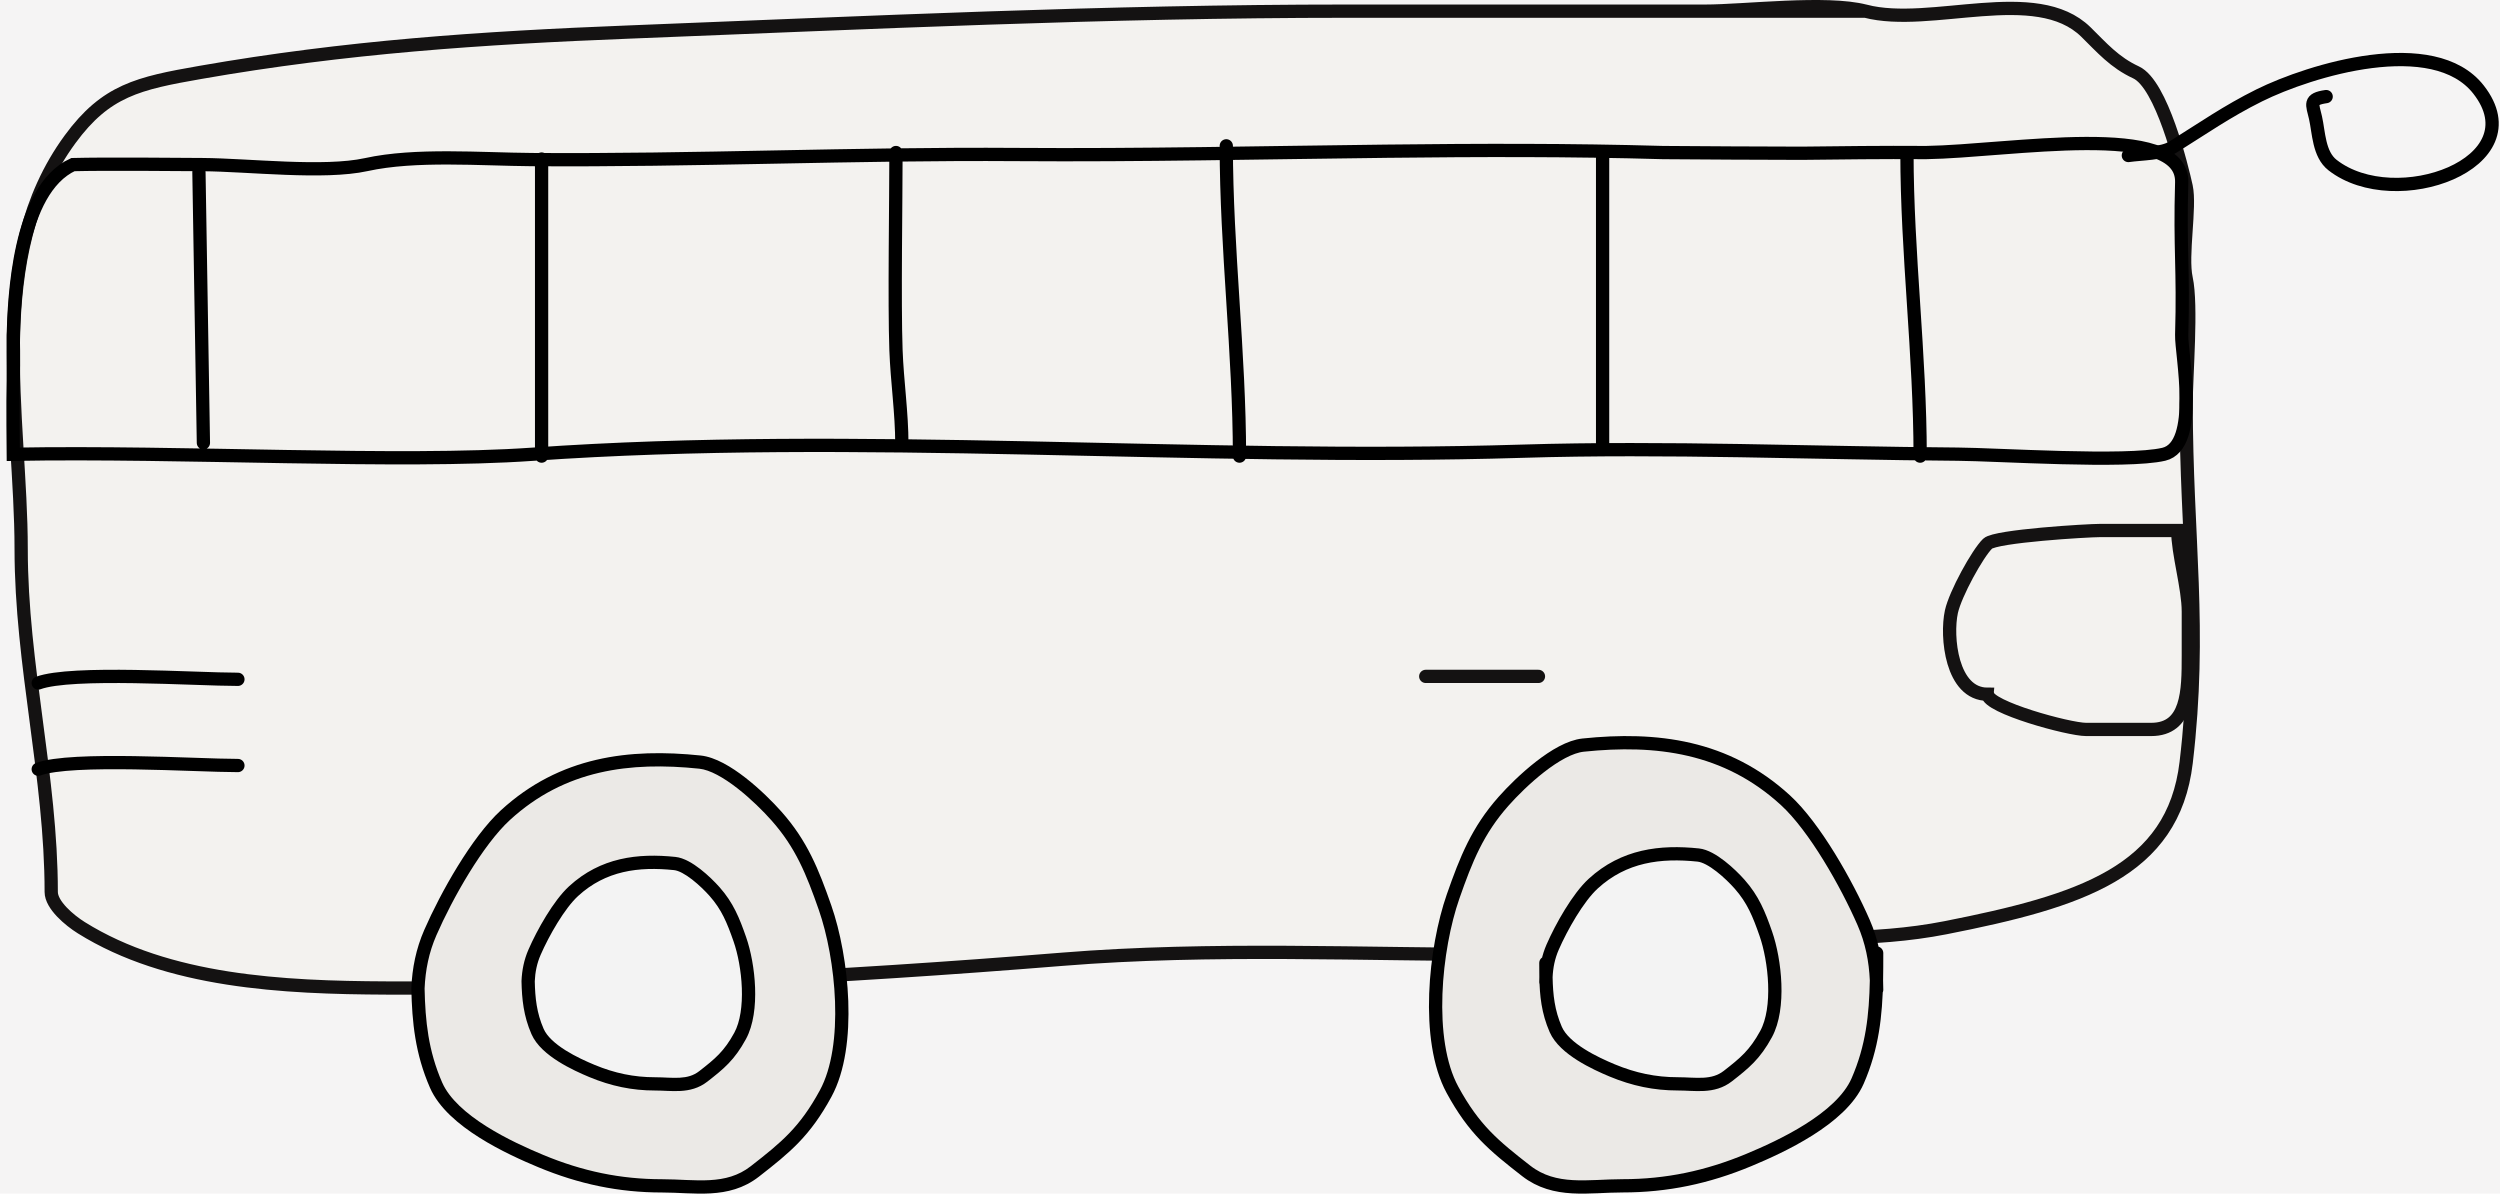 <svg width="377" height="180" viewBox="0 0 377 180" fill="none" xmlns="http://www.w3.org/2000/svg">
<rect width="377" height="180" fill="#F5F4F4"/>
<g id="BusBody">
<g id="Vector 23">
<path d="M203.043 1.683H257.121C263.111 1.683 275.403 0.146 281.305 1.683C291.197 4.258 307.04 -2.55 314.558 4.83C316.977 7.205 318.855 9.407 322.116 10.916C325.978 12.703 329.025 25.153 329.673 28.123C330.349 31.222 328.919 38.516 329.673 41.972C330.569 46.077 329.673 56.659 329.673 60.858C329.673 81.203 332.074 94.744 329.673 114.997C327.718 131.488 313.68 135.896 293.397 139.898C282.349 142.077 270.885 141.354 259.641 141.437C249.049 141.514 238.77 143.955 228.235 143.955C205.705 143.955 182.666 142.836 160.218 144.654C126.274 147.403 92.397 149.143 58.276 148.991C42.655 148.921 25.356 148.079 12.259 139.898C10.469 138.779 7.725 136.474 7.725 134.512C7.725 117.184 3.191 100.25 3.191 82.821C3.191 62.816 -2.381 38.654 10.58 20.988C15.98 13.628 20.84 12.559 30.23 10.916C52.081 7.092 72.489 5.71 94.888 4.83C131.077 3.408 166.791 1.683 203.043 1.683Z" fill="#F3F2EF"/>
<path d="M281.305 1.683C255.218 1.683 229.131 1.683 203.043 1.683C166.791 1.683 131.077 3.408 94.888 4.83C72.489 5.71 52.081 7.092 30.23 10.916C20.84 12.559 15.98 13.628 10.58 20.988C-2.381 38.654 3.191 62.816 3.191 82.821C3.191 100.25 7.725 117.184 7.725 134.512C7.725 136.474 10.469 138.779 12.259 139.898C25.356 148.079 42.655 148.921 58.276 148.991C92.397 149.143 126.274 147.403 160.218 144.654C182.666 142.836 205.705 143.955 228.235 143.955C238.77 143.955 249.049 141.514 259.641 141.437C270.885 141.354 282.349 142.077 293.397 139.898C313.68 135.896 327.718 131.488 329.673 114.997C332.074 94.744 329.673 81.203 329.673 60.858C329.673 56.659 330.569 46.077 329.673 41.972C328.919 38.516 330.349 31.222 329.673 28.123C329.025 25.153 325.978 12.703 322.116 10.916C318.855 9.407 316.977 7.205 314.558 4.83C307.04 -2.55 291.197 4.258 281.305 1.683ZM281.305 1.683C275.403 0.146 263.111 1.683 257.121 1.683" stroke="#141212" stroke-width="2" stroke-linecap="round"/>
</g>
<path id="Vector 18" d="M5.764 116C10.765 114.143 29.441 115.441 35.878 115.441" stroke="black" stroke-width="2" stroke-linecap="round"/>
<path id="Vector 24" d="M215 102H232" stroke="#141212" stroke-width="2" stroke-linecap="round"/>
<path id="Vector 25" d="M5.764 103C10.765 101.143 29.441 102.441 35.878 102.441" stroke="black" stroke-width="2" stroke-linecap="round"/>
</g>
<g id="WheelRight">
<path d="M280.133 163.014C282.372 157.884 282.863 153.091 282.97 147.847C282.839 144.807 282.266 141.932 281.029 139.099C278.479 133.256 273.661 124.719 269.248 120.675C260.323 112.495 249.757 111.214 238.743 112.361C234.799 112.772 229.374 117.857 226.738 120.829C222.828 125.238 221.1 129.537 219.123 135.198C216.404 142.987 214.933 156.809 219.034 164.348C222.289 170.332 225.278 172.772 230.143 176.562C234.486 179.946 239.57 178.82 244.701 178.82C251.327 178.82 257.448 177.541 263.738 174.92C268.516 172.93 277.631 168.748 280.133 163.014Z" fill="#EBE9E6"/>
<path d="M234.605 155.238C233.442 152.574 233.187 150.086 233.132 147.363C233.2 145.784 233.498 144.292 234.14 142.821C235.464 139.787 237.965 135.354 240.257 133.254C244.891 129.007 250.377 128.342 256.096 128.938C258.144 129.151 260.961 131.791 262.329 133.334C264.359 135.623 265.257 137.856 266.283 140.795C267.695 144.839 268.459 152.016 266.329 155.931C264.639 159.038 263.087 160.305 260.561 162.273C258.306 164.03 255.666 163.445 253.002 163.445C249.562 163.445 246.384 162.781 243.117 161.42C240.637 160.386 235.904 158.215 234.605 155.238Z" fill="#F3F3F3"/>
<path d="M283 143.718C283 145.133 282.998 146.505 282.97 147.847M282.97 147.847C282.863 153.091 282.372 157.884 280.133 163.014C277.631 168.748 268.516 172.93 263.738 174.92C257.448 177.541 251.327 178.82 244.701 178.82C239.57 178.82 234.486 179.946 230.143 176.562C225.278 172.772 222.289 170.332 219.034 164.348C214.933 156.809 216.404 142.987 219.123 135.198C221.1 129.537 222.828 125.238 226.738 120.829C229.374 117.857 234.799 112.772 238.743 112.361C249.757 111.214 260.323 112.495 269.248 120.675C273.661 124.719 278.479 133.256 281.029 139.099C282.266 141.932 282.839 144.807 282.97 147.847ZM282.97 147.847C282.99 148.314 283 148.785 283 149.26M233.116 145.219C233.116 145.953 233.117 146.666 233.132 147.363M233.132 147.363C233.187 150.086 233.442 152.574 234.605 155.238C235.904 158.215 240.637 160.386 243.117 161.42C246.384 162.781 249.562 163.445 253.002 163.445C255.666 163.445 258.306 164.03 260.561 162.273C263.087 160.305 264.639 159.038 266.329 155.931C268.459 152.016 267.695 144.839 266.283 140.795C265.257 137.856 264.359 135.623 262.329 133.334C260.961 131.791 258.144 129.151 256.096 128.938C250.377 128.342 244.891 129.007 240.257 133.254C237.965 135.354 235.464 139.787 234.14 142.821C233.498 144.292 233.2 145.784 233.132 147.363ZM233.132 147.363C233.121 147.605 233.116 147.85 233.116 148.097" stroke="black" stroke-width="2" stroke-linecap="round"/>
</g>
<g id="WheelLeft">
<path d="M65.757 163.629C63.604 158.696 63.132 154.088 63.029 149.046C63.154 146.122 63.706 143.358 64.895 140.633C67.347 135.015 71.98 126.807 76.223 122.918C84.805 115.053 94.964 113.821 105.555 114.924C109.347 115.319 114.564 120.209 117.098 123.066C120.858 127.306 122.519 131.44 124.42 136.883C127.034 144.372 128.449 157.663 124.506 164.912C121.376 170.665 118.502 173.012 113.824 176.656C109.648 179.91 104.759 178.827 99.826 178.827C93.455 178.827 87.569 177.597 81.521 175.077C76.927 173.163 68.163 169.142 65.757 163.629Z" fill="#EBE9E6"/>
<path d="M81.061 155.545C79.942 152.981 79.696 150.584 79.643 147.962C79.708 146.442 79.995 145.004 80.613 143.588C81.888 140.666 84.297 136.398 86.504 134.376C90.966 130.286 96.249 129.645 101.756 130.219C103.728 130.424 106.441 132.967 107.759 134.453C109.714 136.657 110.578 138.807 111.566 141.638C112.926 145.532 113.661 152.443 111.611 156.213C109.984 159.204 108.489 160.425 106.057 162.32C103.885 164.012 101.343 163.449 98.778 163.449C95.465 163.449 92.404 162.809 89.259 161.498C86.87 160.503 82.313 158.412 81.061 155.545Z" fill="#F3F3F3"/>
<path d="M65.757 163.629L64.84 164.029L65.757 163.629ZM63.029 149.046L62.029 149.003L62.029 149.066L63.029 149.046ZM64.895 140.633L63.979 140.233L64.895 140.633ZM76.223 122.918L75.547 122.181L76.223 122.918ZM105.555 114.924L105.658 113.93L105.555 114.924ZM117.098 123.066L116.35 123.73V123.73L117.098 123.066ZM124.42 136.883L125.364 136.554L124.42 136.883ZM124.506 164.912L125.384 165.389L124.506 164.912ZM113.824 176.656L113.21 175.867L113.824 176.656ZM81.521 175.077L81.136 176L81.521 175.077ZM81.061 155.545L80.145 155.945L81.061 155.545ZM79.643 147.962L78.644 147.919L78.642 147.951L78.643 147.983L79.643 147.962ZM80.613 143.588L79.697 143.188L80.613 143.588ZM86.504 134.376L85.828 133.639L86.504 134.376ZM101.756 130.219L101.653 131.214L101.756 130.219ZM107.759 134.453L108.507 133.789V133.789L107.759 134.453ZM111.566 141.638L110.622 141.967L111.566 141.638ZM111.611 156.213L112.489 156.69L111.611 156.213ZM106.057 162.32L105.442 161.531L106.057 162.32ZM89.259 161.498L88.874 162.422L89.259 161.498ZM66.673 163.229C64.597 158.471 64.13 154.014 64.028 149.025L62.029 149.066C62.133 154.161 62.611 158.921 64.84 164.029L66.673 163.229ZM64.028 149.089C64.149 146.268 64.679 143.628 65.812 141.033L63.979 140.233C62.733 143.087 62.16 145.976 62.029 149.003L64.028 149.089ZM65.812 141.033C67.019 138.266 68.769 134.851 70.739 131.652C72.717 128.438 74.879 125.506 76.899 123.655L75.547 122.181C73.324 124.219 71.048 127.336 69.036 130.603C67.016 133.884 65.223 137.382 63.979 140.233L65.812 141.033ZM76.899 123.655C85.183 116.063 95.002 114.831 105.451 115.919L105.658 113.93C94.926 112.812 84.427 114.042 75.547 122.181L76.899 123.655ZM105.451 115.919C107.046 116.085 109.106 117.245 111.184 118.861C113.22 120.444 115.113 122.336 116.35 123.73L117.846 122.403C116.548 120.94 114.566 118.958 112.412 117.283C110.301 115.641 107.856 114.158 105.658 113.93L105.451 115.919ZM116.35 123.73C119.973 127.815 121.583 131.792 123.476 137.213L125.364 136.554C123.455 131.087 121.742 126.796 117.846 122.403L116.35 123.73ZM123.476 137.213C124.747 140.855 125.738 145.95 125.923 151.024C126.108 156.122 125.472 161.043 123.628 164.434L125.384 165.389C127.483 161.531 128.111 156.182 127.921 150.951C127.73 145.695 126.707 140.4 125.364 136.554L123.476 137.213ZM123.628 164.434C120.598 170.003 117.856 172.247 113.21 175.867L114.439 177.445C119.148 173.776 122.155 171.327 125.384 165.389L123.628 164.434ZM113.21 175.867C111.335 177.328 109.289 177.834 107.051 177.963C105.924 178.028 104.762 177.997 103.549 177.946C102.35 177.896 101.087 177.827 99.826 177.827V179.827C101.032 179.827 102.23 179.893 103.466 179.945C104.687 179.995 105.933 180.031 107.166 179.96C109.65 179.817 112.137 179.238 114.439 177.445L113.21 175.867ZM99.826 177.827C93.595 177.827 87.839 176.626 81.905 174.154L81.136 176C87.299 178.568 93.315 179.827 99.826 179.827V177.827ZM81.905 174.154C79.623 173.203 76.346 171.745 73.352 169.857C70.324 167.947 67.751 165.698 66.673 163.229L64.84 164.029C66.168 167.073 69.18 169.591 72.285 171.548C75.423 173.528 78.825 175.037 81.136 176L81.905 174.154ZM81.978 155.145C80.935 152.755 80.695 150.511 80.643 147.942L78.643 147.983C78.698 150.657 78.949 153.206 80.145 155.945L81.978 155.145ZM80.642 148.005C80.703 146.588 80.968 145.275 81.53 143.988L79.697 143.188C79.022 144.734 78.714 146.296 78.644 147.919L80.642 148.005ZM81.53 143.988C82.149 142.569 83.049 140.813 84.061 139.169C85.082 137.511 86.178 136.031 87.18 135.113L85.828 133.639C84.623 134.743 83.412 136.408 82.358 138.12C81.295 139.846 80.353 141.685 79.697 143.188L81.53 143.988ZM87.18 135.113C91.344 131.296 96.287 130.655 101.653 131.214L101.86 129.224C96.211 128.636 90.588 129.276 85.828 133.639L87.18 135.113ZM101.653 131.214C102.338 131.285 103.316 131.811 104.389 132.645C105.419 133.446 106.382 134.408 107.011 135.116L108.507 133.789C107.817 133.012 106.765 131.96 105.617 131.066C104.511 130.207 103.147 129.359 101.86 129.224L101.653 131.214ZM107.011 135.116C108.829 137.167 109.642 139.16 110.622 141.967L112.51 141.308C111.514 138.455 110.598 136.148 108.507 133.789L107.011 135.116ZM110.622 141.967C111.266 143.812 111.774 146.414 111.868 149.008C111.963 151.628 111.631 154.084 110.733 155.735L112.489 156.69C113.642 154.572 113.967 151.687 113.867 148.936C113.766 146.158 113.226 143.357 112.51 141.308L110.622 141.967ZM110.733 155.735C109.205 158.542 107.843 159.66 105.442 161.531L106.671 163.108C109.135 161.189 110.762 159.866 112.489 156.69L110.733 155.735ZM105.442 161.531C104.569 162.211 103.611 162.457 102.507 162.52C101.946 162.553 101.362 162.537 100.733 162.511C100.118 162.485 99.446 162.449 98.778 162.449V164.449C99.391 164.449 99.999 164.482 100.65 164.509C101.287 164.536 101.955 164.555 102.622 164.517C103.973 164.439 105.372 164.12 106.671 163.108L105.442 161.531ZM98.778 162.449C95.604 162.449 92.674 161.838 89.643 160.575L88.874 162.422C92.134 163.78 95.325 164.449 98.778 164.449V162.449ZM89.643 160.575C88.464 160.084 86.789 159.338 85.267 158.378C83.711 157.397 82.478 156.292 81.978 155.145L80.145 155.945C80.896 157.666 82.567 159.04 84.2 160.07C85.867 161.121 87.665 161.918 88.874 162.422L89.643 160.575Z" fill="black"/>
</g>
<path id="Windows" d="M287.568 22.991C287.568 38.22 289.559 53.485 289.559 68.785M81.673 23.982V68.781M135.114 23C135.114 30.071 134.858 45.703 135.114 52.805C135.284 57.522 136 62.247 136 67M184.924 21.991C184.924 37.51 186.914 53.29 186.914 68.781M241.673 22.982V67.781M30 26L30.673 66.781M271.716 23.111C277.68 23.046 283.695 22.957 290.456 23.006C303.019 22.82 329.276 18.059 329 27.5C328.703 37.663 329.293 40.465 329 50.5C328.915 53.394 331.814 67.194 326.299 68.503C320.742 69.821 301.068 68.53 295.246 68.488C273.519 68.329 251.246 67.373 229.518 68.043C180.065 69.57 129.54 65.037 80.25 68.503C60.357 69.901 27.38 68.043 2 68.503C2 68.503 1.912 60.462 2 57.463C2.086 54.53 2 50.5 2 50.5C2.155 45.196 2.717 28.642 11 24.822C15.885 24.698 25.822 24.787 30.576 24.822C37.485 24.872 48.826 26.227 55.234 24.822C62.651 23.194 72.421 24.009 80.251 24.067C104.655 24.245 128.903 23.124 153.369 23.302C171.957 23.438 190.529 23.014 209.089 22.802C222.989 22.642 236.881 22.603 250.769 23.006C257.376 23.054 264.58 23.102 271.716 23.111Z" stroke="black" stroke-width="2" stroke-linecap="round"/>
<path id="RearViewMirror" d="M320.956 23.449C322.957 23.16 326.035 23.207 327.661 22.191C332.1 19.415 335.899 16.761 340.69 14.386C348.381 10.574 366.996 4.87 373.761 13.506C382.462 24.613 361.226 32.288 351.75 24.897C349.657 23.264 349.683 19.975 349.176 17.743C348.717 15.718 348.113 14.952 350.785 14.566" stroke="black" stroke-width="2" stroke-linecap="round"/>
<path id="Headlight" d="M316.689 80H328.405C328.405 83.449 330 88.589 330 92.247V98.867C330 104.189 329.959 110 324.395 110H314.587C311.973 110 299.734 106.645 299.734 104.693C294.271 104.693 293.453 95.98 294.271 92.247C294.863 89.543 298.22 83.453 299.734 81.986C300.927 80.832 314.794 80 316.689 80Z" stroke="#141212" stroke-width="2" stroke-linecap="round"/>
</svg>
